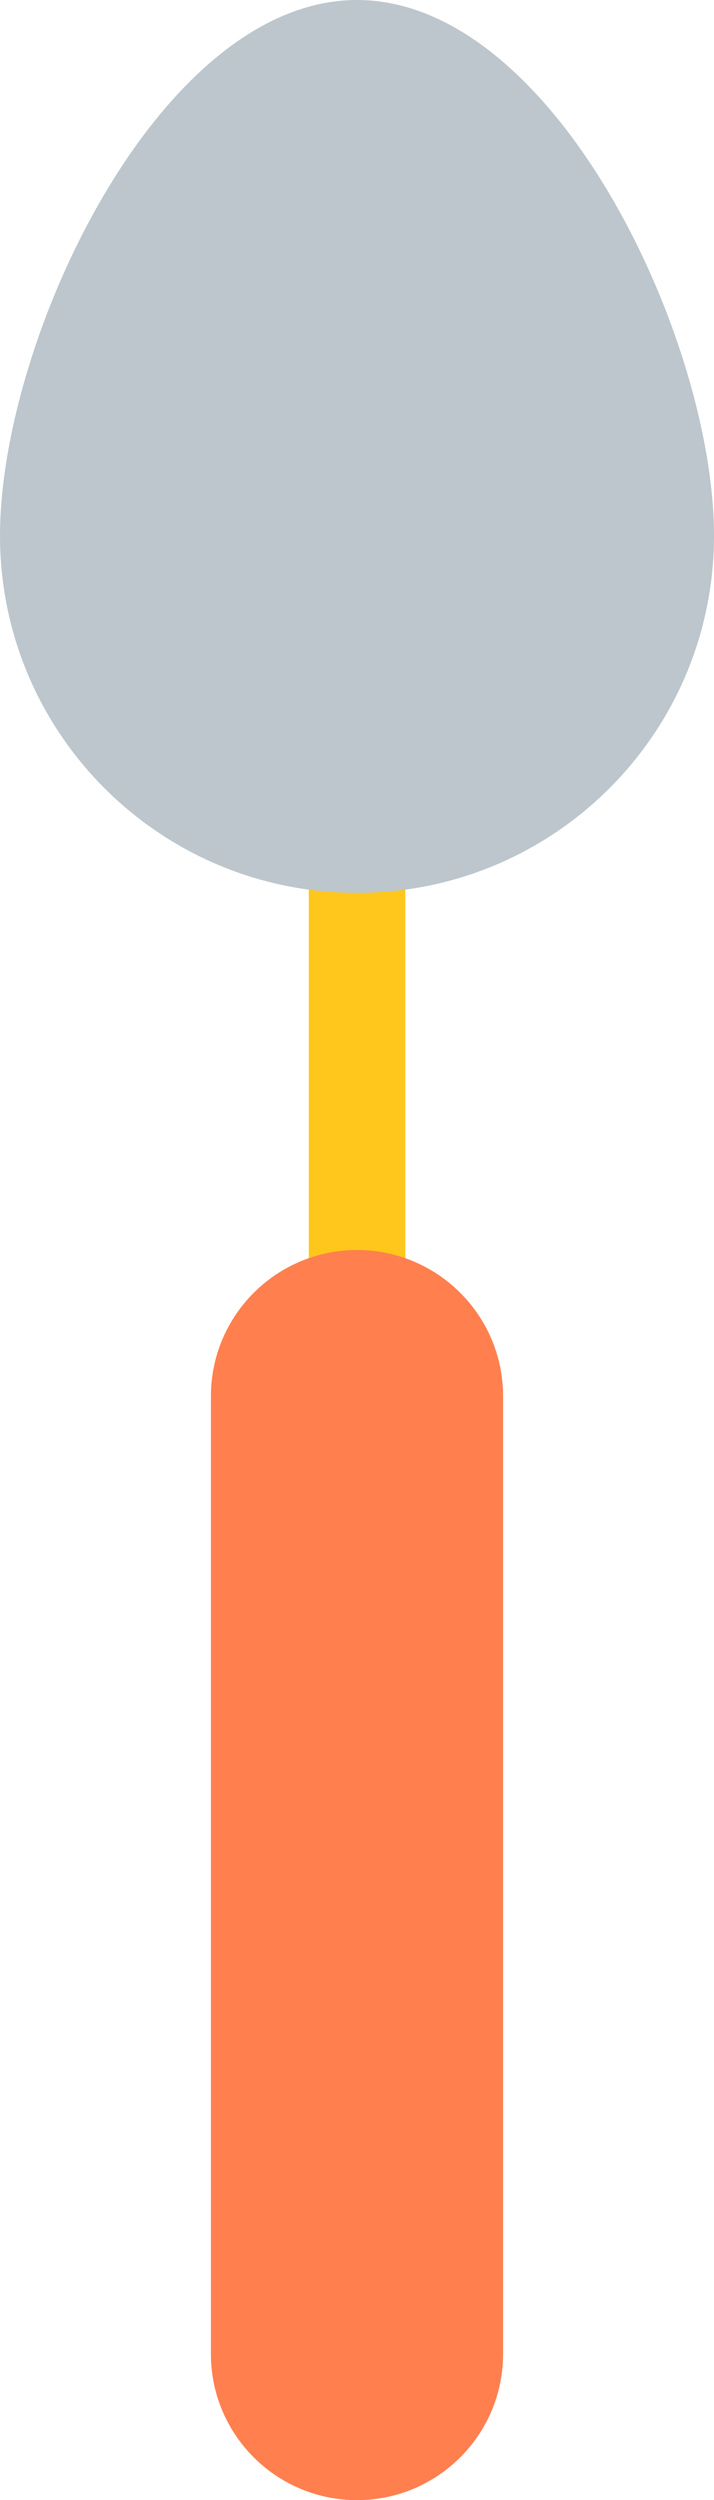 <?xml version="1.0" encoding="UTF-8" standalone="no"?>
<!-- Created with Inkscape (http://www.inkscape.org/) -->

<svg
   xmlns:dc="http://purl.org/dc/elements/1.1/"
   xmlns:cc="http://creativecommons.org/ns#"
   xmlns:rdf="http://www.w3.org/1999/02/22-rdf-syntax-ns#"
   xmlns:svg="http://www.w3.org/2000/svg"
   xmlns="http://www.w3.org/2000/svg"
   xmlns:sodipodi="http://sodipodi.sourceforge.net/DTD/sodipodi-0.dtd"
   xmlns:inkscape="http://www.inkscape.org/namespaces/inkscape"
   width="15.646mm"
   height="54.764mm"
   viewBox="0 0 15.646 54.764"
   version="1.1"
   id="svg50"
   inkscape:version="0.92.1 r15371"
   sodipodi:docname="spoon.svg">
  <defs
     id="defs44" />
  <sodipodi:namedview
     id="base"
     pagecolor="#ffffff"
     bordercolor="#666666"
     borderopacity="1.0"
     inkscape:pageopacity="0.0"
     inkscape:pageshadow="2"
     inkscape:zoom="2.8"
     inkscape:cx="4.3121864"
     inkscape:cy="154.26398"
     inkscape:document-units="mm"
     inkscape:current-layer="layer1"
     showgrid="false"
     inkscape:window-width="1920"
     inkscape:window-height="986"
     inkscape:window-x="-11"
     inkscape:window-y="-11"
     inkscape:window-maximized="1" />
  <g
     inkscape:label="Layer 1"
     inkscape:groupmode="layer"
     id="layer1"
     transform="translate(-59.457,-17.13)">
    <rect
       x="66.224"
       y="32.779"
       style="fill:#ffc61b;stroke-width:0.265"
       width="2.115"
       height="15.645"
       id="rect20" />
    <path
       inkscape:connector-curvature="0"
       style="fill:#bcc6cc;fill-opacity:1;stroke-width:0.265"
       d="m 59.457,28.865 c 0,-4.321 3.503,-11.735 7.823,-11.735 4.321,0 7.823,7.414 7.823,11.735 0,4.321 -3.503,7.823 -7.823,7.823 -4.321,0 -7.823,-3.502 -7.823,-7.823 z"
       id="path22" />
    <path
       inkscape:connector-curvature="0"
       style="fill:#ff7f4f;stroke-width:0.265"
       d="m 67.28,71.894 v 0 c 1.767,0 3.201,-1.433 3.201,-3.201 V 47.712 c 0,-1.767 -1.433,-3.201 -3.201,-3.201 v 0 c -1.767,0 -3.201,1.433 -3.201,3.201 v 20.981 c 2.65e-4,1.768 1.433,3.201 3.201,3.201 z"
       id="path24" />
  </g>
</svg>
